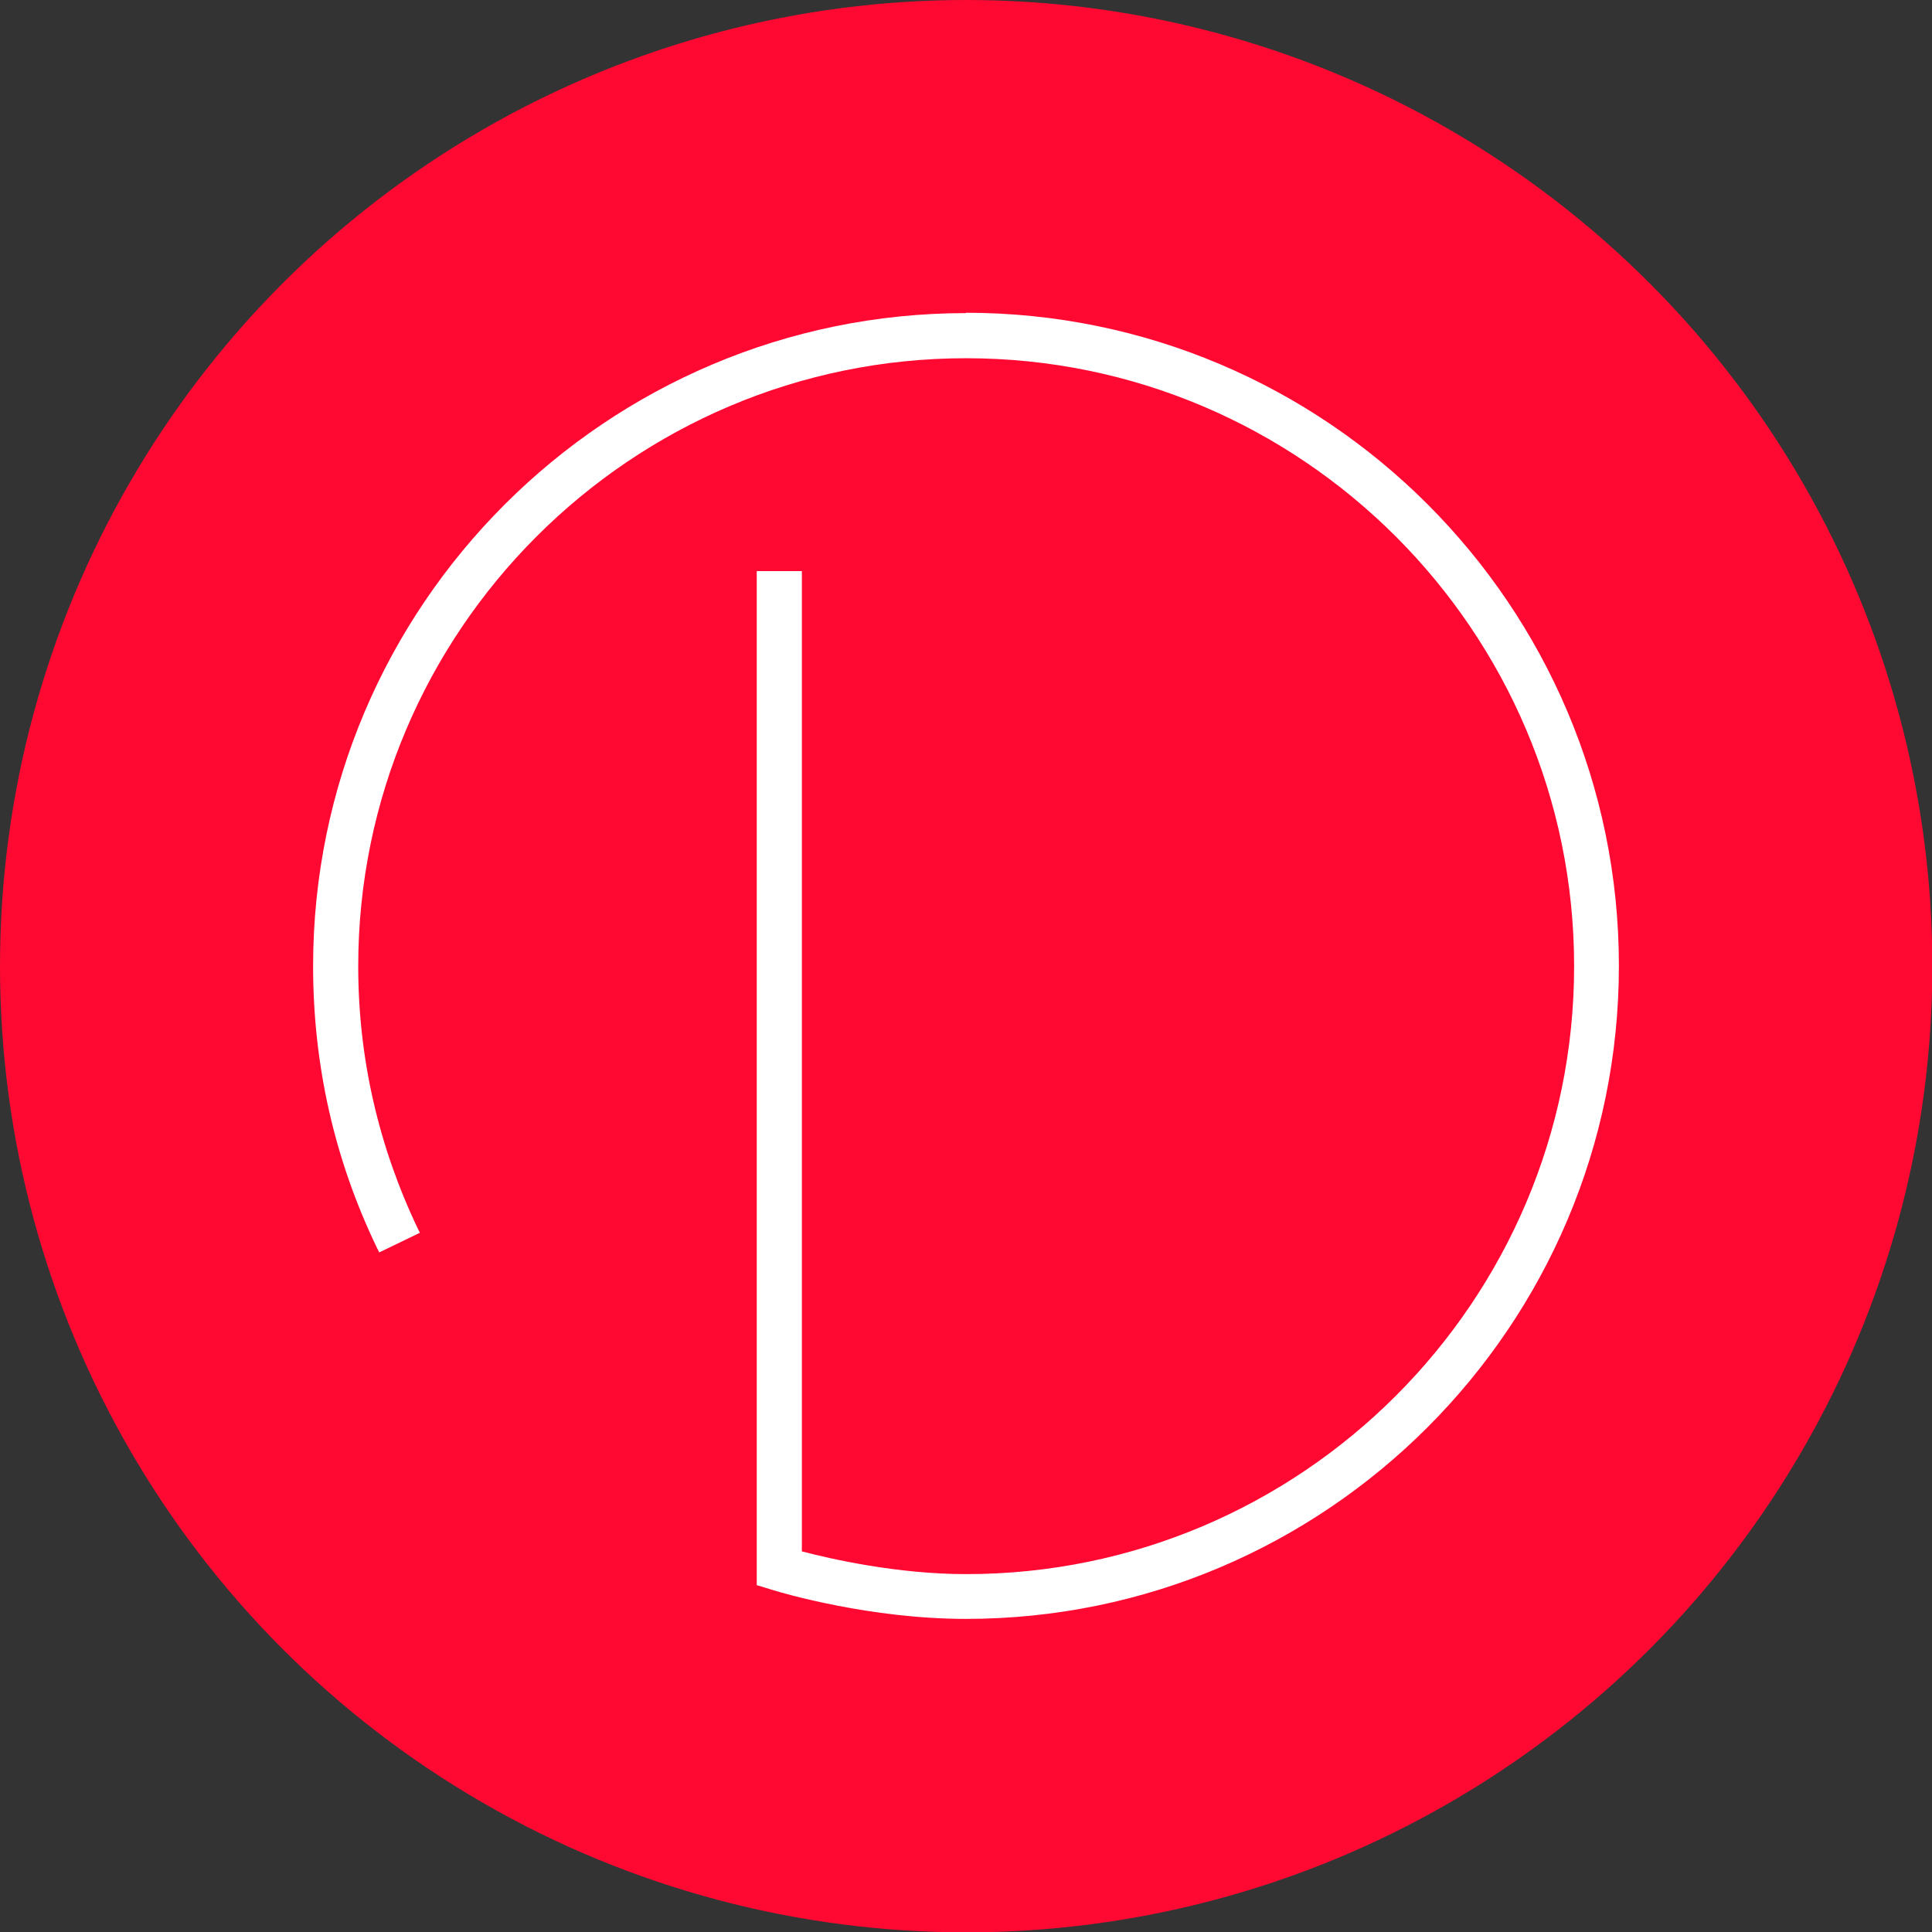 <?xml version="1.0" encoding="UTF-8"?><svg id="Layer_2" xmlns="http://www.w3.org/2000/svg" width="56.09" height="56.09" viewBox="0 0 56.09 56.09"><rect x="0" y="0" width="56.09" height="56.09" fill="#333333" stroke="none"/><defs><style>.cls-1{fill:#ff0933;}.cls-1,.cls-2{stroke-width:0px;}.cls-2{fill:#fff;}</style></defs><g id="Layer_1-2"><circle class="cls-1" cx="28.05" cy="28.05" r="28.05"/><path class="cls-2" d="M28.05,9.09c-10.45,0-18.96,8.5-18.96,18.96,0,2.87.62,5.62,1.86,8.19l.06.12,1.18-.57-.06-.12c-1.14-2.39-1.73-4.95-1.73-7.62,0-9.73,7.92-17.65,17.65-17.65s17.65,7.92,17.65,17.65-7.92,17.65-17.65,17.65c-2,0-3.93-.44-4.77-.66v-28.46h-1.31v29.44s.46.14.46.14c.28.09,2.84.84,5.61.84,10.45,0,18.96-8.5,18.96-18.96s-8.5-18.96-18.96-18.96Z"/></g></svg>